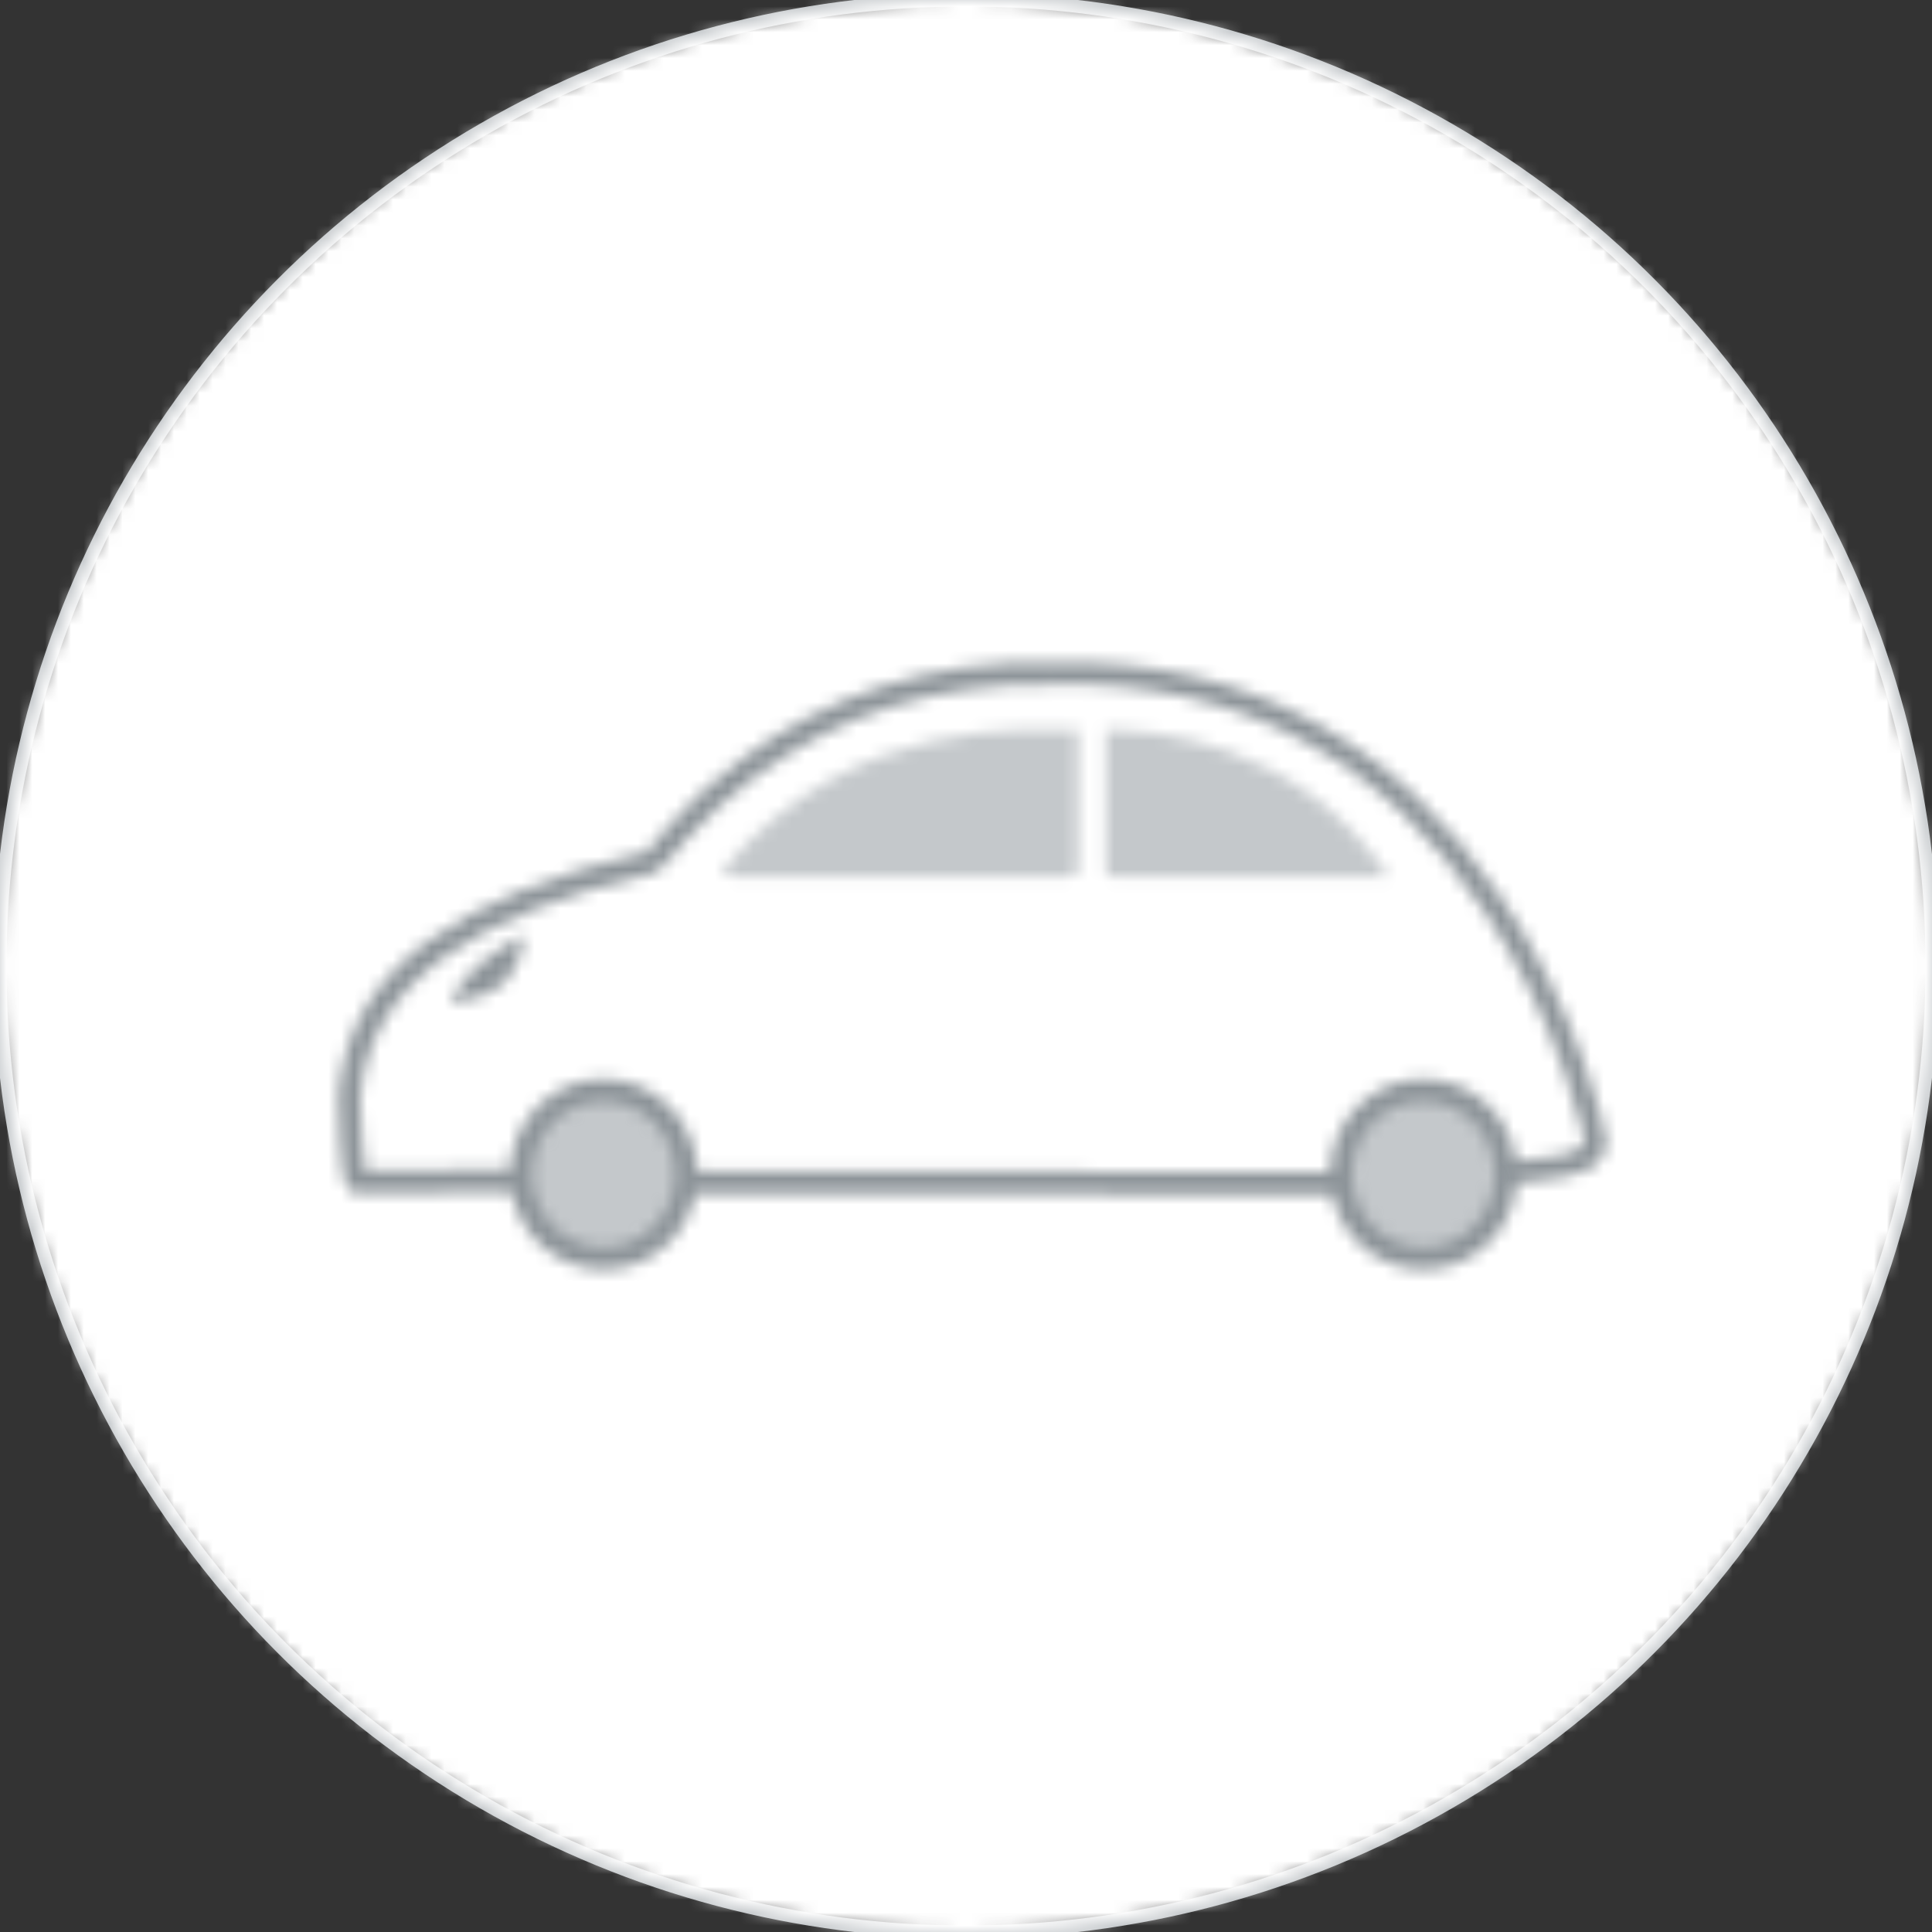 <?xml version="1.0" encoding="UTF-8"?>
<svg width="150px" height="150px" viewBox="0 0 150 150" version="1.1" xmlns="http://www.w3.org/2000/svg" xmlns:xlink="http://www.w3.org/1999/xlink">
    <rect x="0" y="0" width="150" height="150" fill="#333333" stroke="none"/>
    <!-- Generator: Sketch 48.2 (47327) - http://www.bohemiancoding.com/sketch -->
    <title>Bonds/Icons/Coaching/Car Finance/Inactive</title>
    <desc>Created with Sketch.</desc>
    <defs>
        <circle id="path-1" cx="75" cy="75" r="75"></circle>
        <path d="M54.14,90.913 C61.369,90.913 65.383,90.914 70.194,90.917 C86.795,90.927 97.988,90.961 103.237,91.031 C103.312,87.01 106.539,83.767 110.517,83.767 C114.192,83.767 117.225,86.534 117.725,90.126 C117.954,90.103 118.209,90.078 118.499,90.051 C118.644,90.038 118.644,90.038 118.789,90.024 C121.689,89.752 122.831,89.385 123.028,88.565 C123.01,88.51 122.977,88.356 122.971,88.33 C122.895,88 122.798,87.612 122.681,87.175 C122.348,85.928 121.916,84.535 121.379,83.037 C119.848,78.765 117.779,74.505 115.101,70.554 C107.486,59.318 96.564,52.764 81.663,53.143 L81.642,52.296 L81.624,53.16 C72.497,52.968 64.887,55.66 58.659,60.283 C56.574,61.831 54.803,63.483 53.292,65.171 C52.82,65.698 51.28,67.65 50.935,67.734 C36.985,70.979 28.707,76.224 27.994,85.096 L27.982,85.248 L27.919,85.386 C27.997,85.215 27.989,85.381 27.993,85.128 C27.992,85.174 27.992,85.244 27.993,85.331 C27.994,85.528 27.999,85.794 28.008,86.089 C28.028,86.825 28.064,87.631 28.112,88.372 C28.171,89.282 28.246,90.046 28.334,90.59 C28.353,90.706 28.372,90.811 28.391,90.901 C29.256,90.89 31.023,90.867 32.349,90.853 C34.832,90.827 37.27,90.808 39.592,90.801 C39.782,86.887 42.962,83.767 46.864,83.767 C50.803,83.767 54.005,86.947 54.14,90.913 Z M54.002,92.641 C53.332,96.026 50.394,98.579 46.864,98.579 C43.296,98.574 40.335,95.967 39.706,92.529 C37.357,92.536 34.885,92.554 32.368,92.581 C30.535,92.6 27.818,92.636 27.871,92.636 C26.733,92.636 26.607,91.863 26.387,88.484 C26.292,87.019 26.242,85.586 26.272,84.958 C27.062,75.123 35.812,69.521 50.265,66.116 C50.347,66.01 50.502,65.812 50.578,65.716 C51.019,65.157 51.469,64.616 52.004,64.018 C53.59,62.247 55.445,60.518 57.629,58.896 C64.151,54.054 72.129,51.232 81.66,51.433 L81.66,51.449 C97.163,51.067 108.591,57.93 116.503,69.604 C119.267,73.682 121.397,78.068 122.973,82.466 C123.944,85.173 124.735,88.129 124.728,88.678 C124.446,90.79 122.858,91.344 118.947,91.71 C118.801,91.724 118.801,91.724 118.656,91.737 C118.314,91.769 118.024,91.797 117.77,91.824 C117.446,95.606 114.326,98.579 110.517,98.579 C107.03,98.574 104.123,96.084 103.405,92.761 C98.257,92.69 86.991,92.655 70.192,92.645 C65.352,92.642 61.318,92.641 54.002,92.641 Z M39.421,75.991 C38.503,77.119 36.541,77.685 34.975,77.968 C35.149,77.501 35.373,77.056 35.644,76.641 C36.782,74.996 38.563,73.673 40.709,72.603 C40.614,73.838 40.166,75.018 39.421,75.991 Z" id="path-3"></path>
        <path d="M110.518,96.851 C107.456,96.847 104.968,94.31 104.964,91.172 C104.964,88.034 107.454,85.495 110.517,85.495 C113.58,85.495 116.07,88.034 116.07,91.173 C116.07,94.313 113.58,96.851 110.518,96.851 Z M46.865,96.851 C43.803,96.847 41.315,94.31 41.311,91.172 C41.311,88.034 43.801,85.495 46.864,85.495 C49.927,85.495 52.417,88.034 52.417,91.173 C52.417,94.313 49.927,96.851 46.865,96.851 Z M83,68.04 L56.85,68.04 C56.261,68.04 56.025,67.676 56.291,67.36 C66.403,55.417 79.821,56.679 83.705,56.679 L83.705,67.641 C83.705,67.851 83.391,68.04 83,68.04 Z M107.79,68.04 L107.79,68.079 L86.341,68.079 C86.22,68.088 86.1,68.046 86.009,67.964 C85.917,67.881 85.862,67.765 85.855,67.641 L85.855,56.679 C89.58,56.64 100.754,57.517 107.79,68.04 Z" id="path-5"></path>
    </defs>
    <g id="Icons" stroke="none" stroke-width="1" fill="none" fill-rule="evenodd">
        <g id="Bonds/Icons/Coaching/Car-Finance/Inactive">
            <g id="Bonds/Icons/Coaching/Car-Finance/Default">
                <g id="BG">
                    <mask id="mask-2" fill="white">
                        <use xlink:href="#path-1"></use>
                    </mask>
                    <use id="Oval" stroke="#C4C8CB" fill-rule="nonzero" xlink:href="#path-1"></use>
                    <g id="Bonds/Colours/General/White" mask="url(#mask-2)" fill="#FFFFFF">
                        <rect id="Rectangle-3" x="0" y="0" width="150" height="150"></rect>
                    </g>
                </g>
                <g id="Colour-2">
                    <mask id="mask-4" fill="white">
                        <use xlink:href="#path-3"></use>
                    </mask>
                    <g id="Combined-Shape" fill-rule="nonzero"></g>
                    <g id="Bonds/Colours/Brand/Tertiary" mask="url(#mask-4)" fill="#8D9499">
                        <rect id="Rectangle-3" x="0" y="0" width="150" height="150"></rect>
                    </g>
                </g>
                <g id="Colour-1">
                    <mask id="mask-6" fill="white">
                        <use xlink:href="#path-5"></use>
                    </mask>
                    <g id="Combined-Shape"></g>
                    <g id="Bonds/Colours/General/Light-Grey" mask="url(#mask-6)" fill="#C4C8CB">
                        <rect id="Rectangle-3" x="0" y="0" width="150" height="150"></rect>
                    </g>
                </g>
            </g>
        </g>
    </g>
</svg>